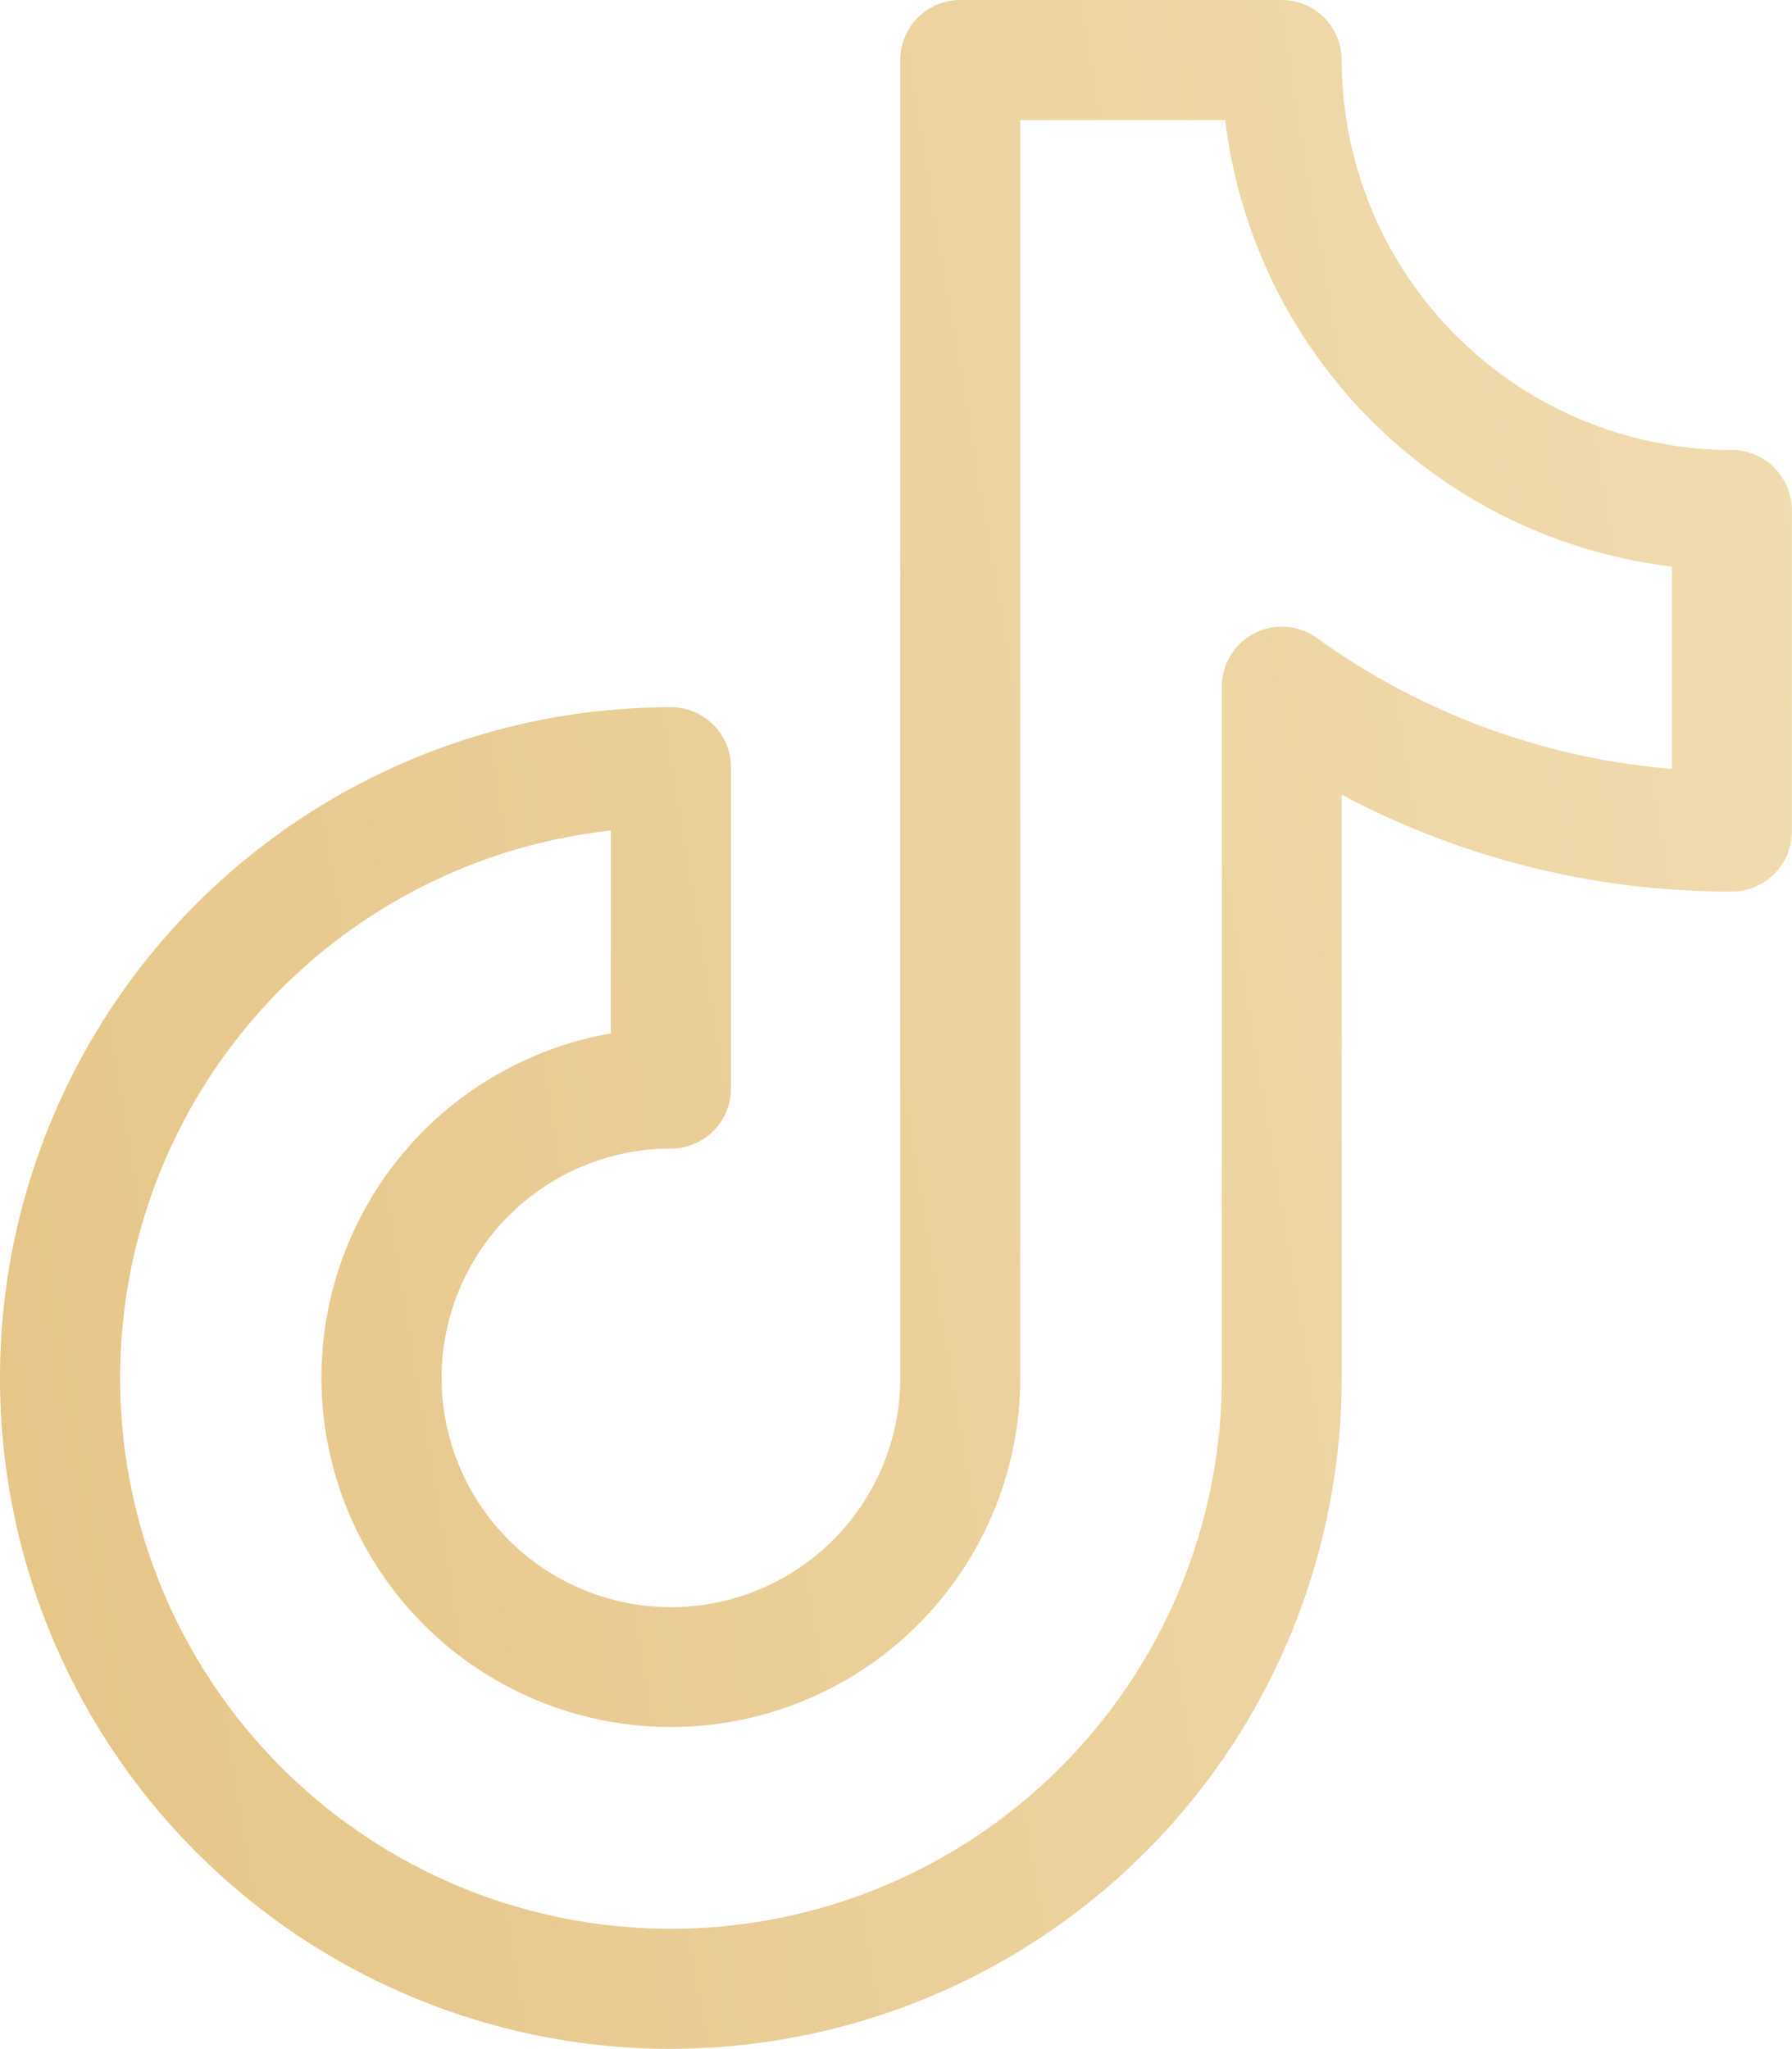 <svg xmlns="http://www.w3.org/2000/svg" xmlns:xlink="http://www.w3.org/1999/xlink" width="26.006" height="29.739" viewBox="0 0 26.006 29.739"><defs><linearGradient id="a" x1="1.552" y1="0.744" x2="-0.729" y2="1.174" gradientUnits="objectBoundingBox"><stop offset="0" stop-color="#f5e5c1"/><stop offset="1" stop-color="#deb56b"/></linearGradient><clipPath id="b"><rect width="26.006" height="29.739" fill="url(#a)"/></clipPath></defs><g clip-path="url(#b)"><path d="M9.737,29.739a9.737,9.737,0,0,1,0-19.474.871.871,0,0,1,.871.871V15.8a.871.871,0,0,1-.871.871A3.328,3.328,0,1,0,13.065,20V.871A.871.871,0,0,1,13.936,0H18.6a.871.871,0,0,1,.871.871,5.668,5.668,0,0,0,5.661,5.661.871.871,0,0,1,.871.871V12.07a.871.871,0,0,1-.871.871,11.987,11.987,0,0,1-5.661-1.407V20a9.737,9.737,0,0,1-9.737,9.737M8.865,12.055A7.994,7.994,0,1,0,17.731,20V9.967a.871.871,0,0,1,1.38-.707,10.238,10.238,0,0,0,5.152,1.9V8.224a7.419,7.419,0,0,1-6.482-6.481H14.807V20a5.071,5.071,0,1,1-5.942-5Z" fill="url(#a)"/></g></svg>
